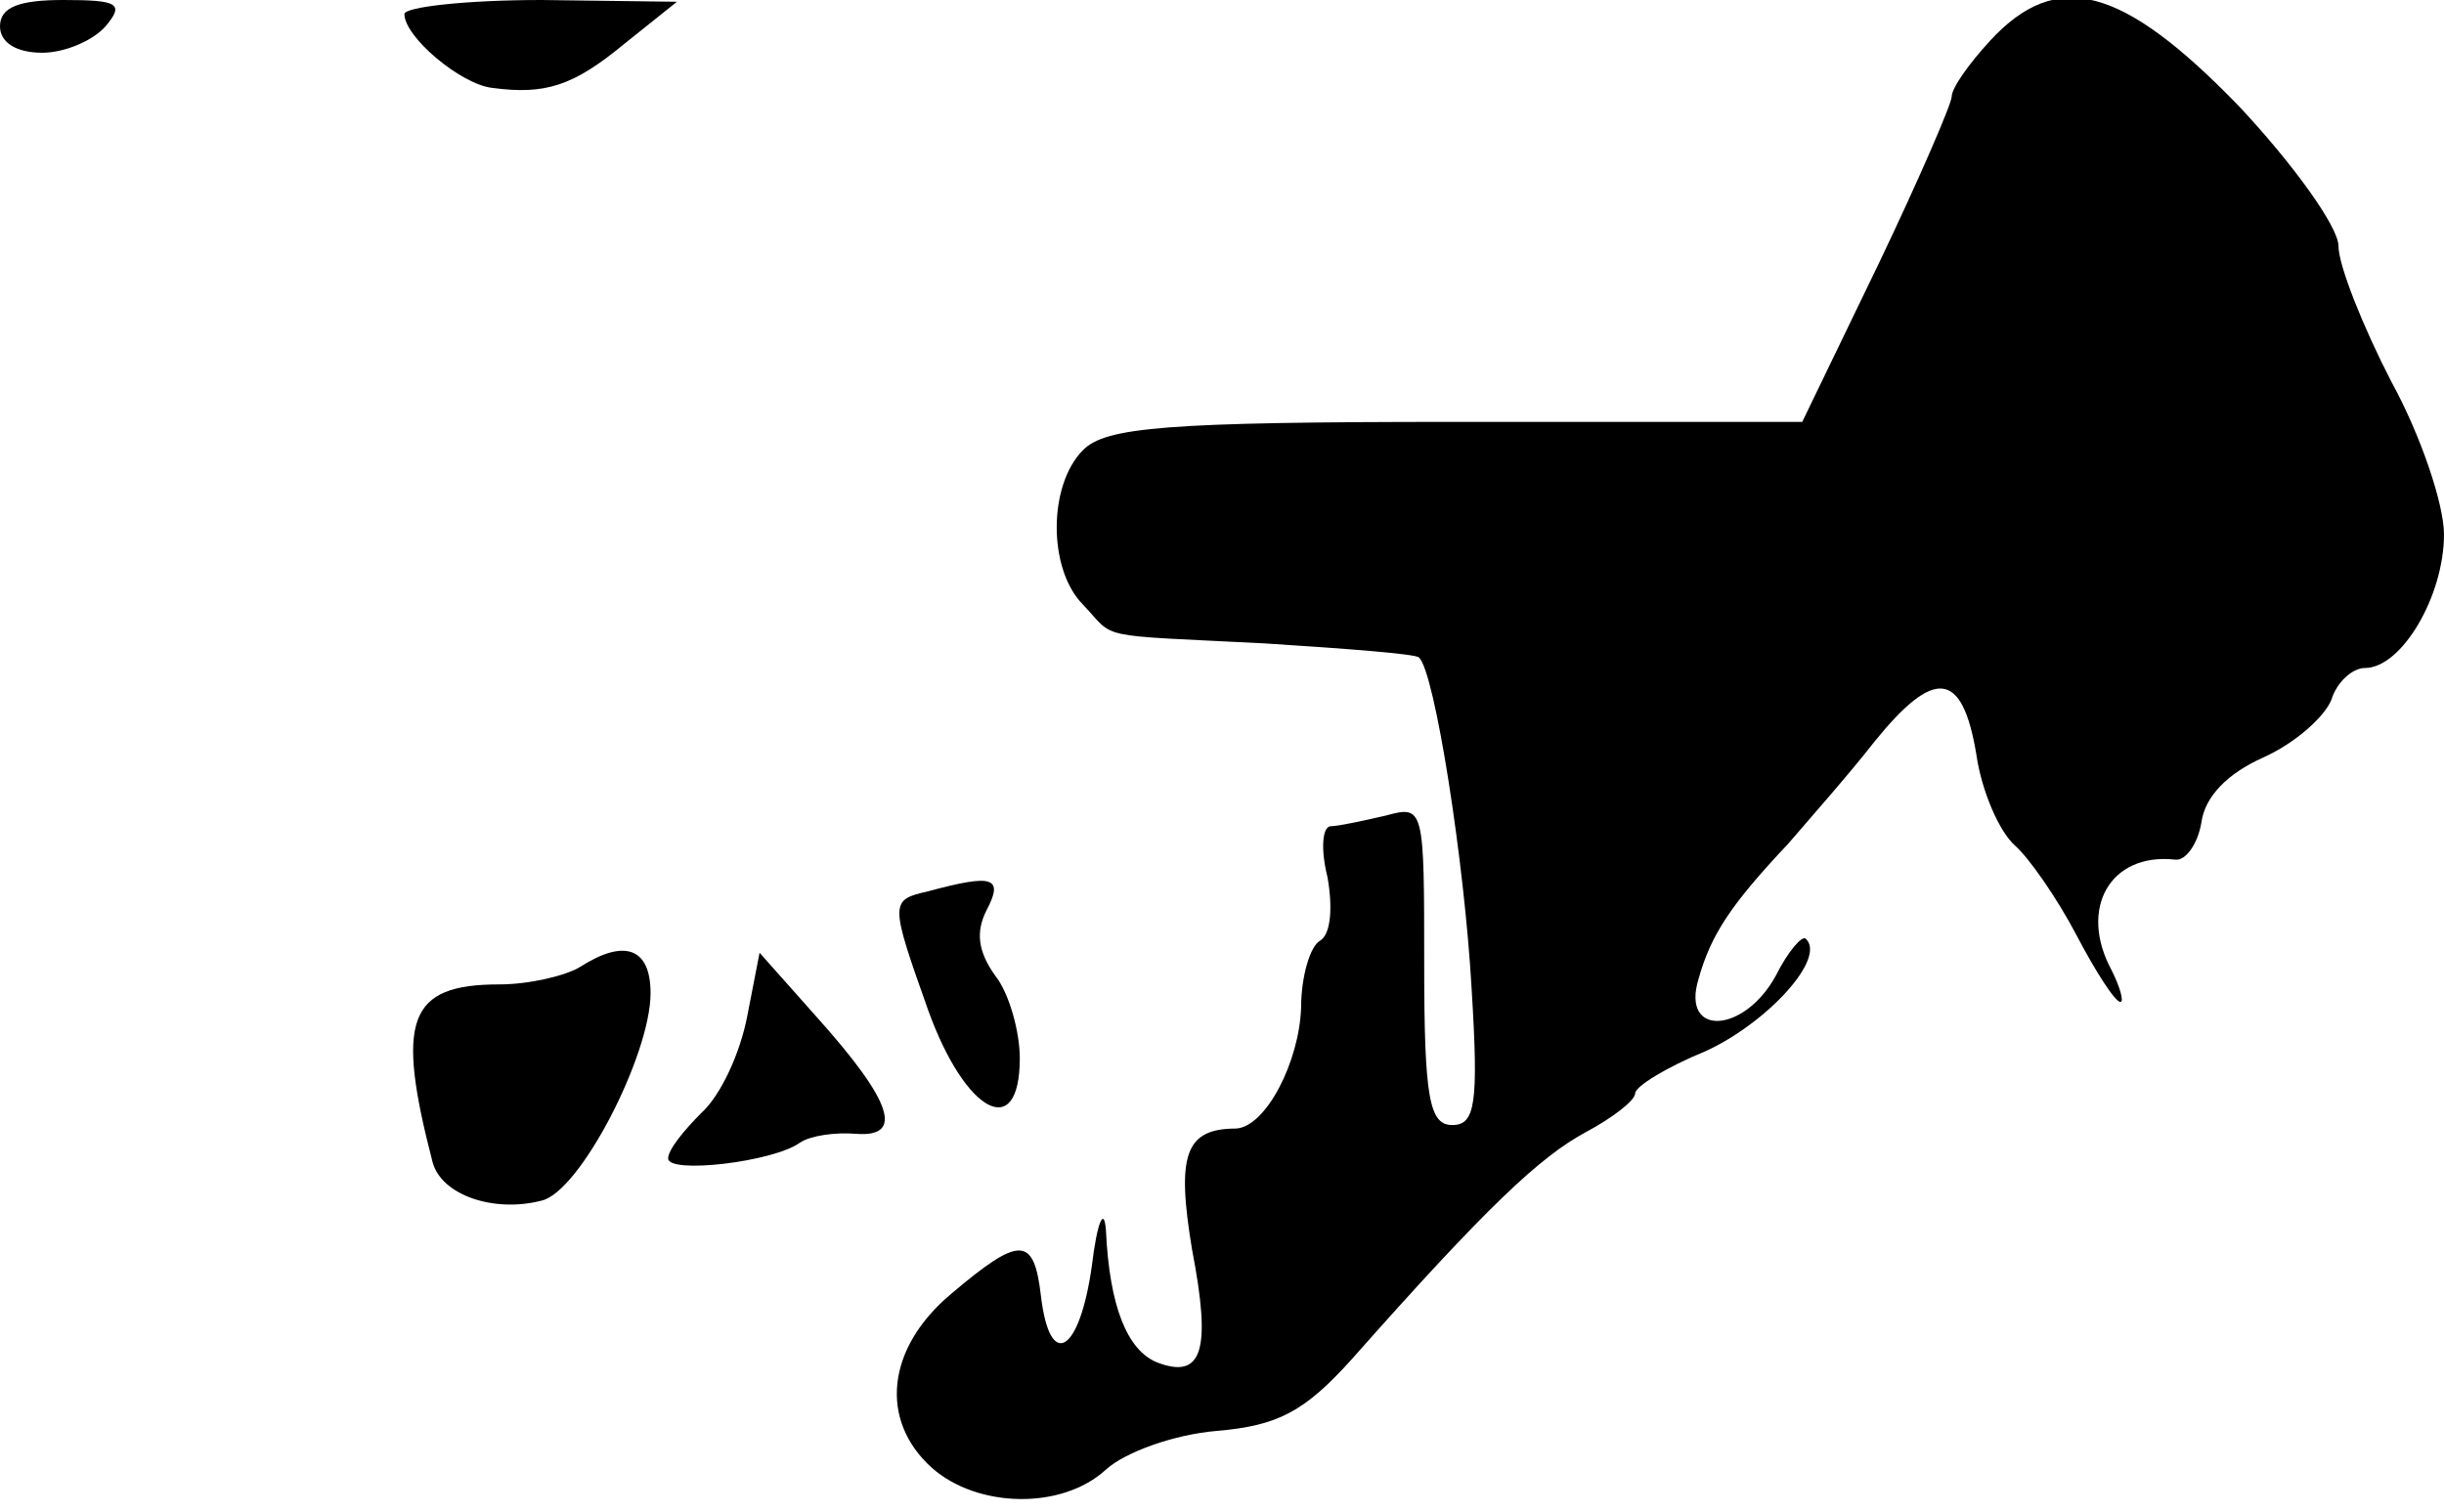 <?xml version="1.0" standalone="no"?>
<!DOCTYPE svg PUBLIC "-//W3C//DTD SVG 20010904//EN"
 "http://www.w3.org/TR/2001/REC-SVG-20010904/DTD/svg10.dtd">
<svg version="1.0" xmlns="http://www.w3.org/2000/svg"
 width="139pt" height="86pt" viewBox="0 0 139 86"
 preserveAspectRatio="xMidYMid meet">
<g transform="translate(0,86) scale(0.1,-0.1)"
fill="#000000" stroke="none">
<path fill="#000000" stroke="none" d="M0 845 c0 -9 9 -15 24 -15 13 0 29 7
36 15 11 13 7 15 -24 15 -25 0 -36 -4 -36 -15z"/>
<path fill="#000000" stroke="none" d="M230 852 c0 -13 32 -40 50 -42 30 -4
46 1 75 25 l30 24 -77 1 c-43 0 -78 -4 -78 -8z"/>
<path fill="#000000" stroke="none" d="M1132 837 c-12 -13 -22 -27 -22 -32 0
-4 -19 -48 -42 -96 l-43 -89 -197 0 c-165 0 -199 -3 -212 -16 -20 -20 -20 -68
0 -88 19 -20 5 -17 103 -22 47 -3 86 -6 88 -8 9 -8 26 -117 30 -189 4 -65 2
-77 -11 -77 -13 0 -16 15 -16 91 0 90 0 91 -22 85 -13 -3 -27 -6 -31 -6 -5 0
-6 -13 -2 -29 3 -17 2 -32 -4 -36 -6 -3 -11 -21 -11 -38 -1 -31 -20 -68 -37
-69 -29 0 -34 -15 -25 -69 11 -57 6 -74 -20 -64 -17 7 -27 32 -29 75 -1 14 -5
5 -8 -20 -7 -50 -24 -60 -29 -17 -4 34 -12 34 -51 1 -37 -31 -41 -72 -11 -99
26 -23 74 -24 99 -1 11 10 39 20 63 22 35 3 50 11 77 41 77 87 107 115 133
129 15 8 28 18 28 22 0 4 18 15 40 24 35 16 69 53 57 64 -2 2 -10 -7 -17 -21
-18 -33 -54 -35 -44 -2 7 25 18 42 51 77 12 14 35 40 49 58 34 42 50 41 58 -7
3 -21 13 -44 22 -52 8 -7 24 -30 35 -51 11 -21 22 -38 25 -38 2 0 0 8 -5 18
-19 35 -1 67 36 63 6 -1 13 9 15 21 2 15 15 28 35 37 18 8 35 23 39 33 3 10
12 18 19 18 21 0 45 41 45 76 0 17 -13 56 -30 87 -16 31 -30 66 -30 77 0 11
-26 47 -57 80 -66 68 -103 78 -141 37z"/>
<path fill="#000000" stroke="none" d="M528 353 c-22 -5 -22 -6 0 -68 21 -58
52 -75 52 -27 0 15 -6 37 -14 47 -10 14 -11 25 -5 37 10 19 4 21 -33 11z"/>
<path fill="#000000" stroke="none" d="M330 310 c-8 -5 -29 -10 -46 -10 -52 0
-59 -20 -38 -101 5 -19 35 -29 62 -22 22 5 62 83 62 118 0 26 -15 31 -40 15z"/>
<path fill="#000000" stroke="none" d="M425 282 c-4 -21 -15 -45 -26 -55 -10
-10 -19 -21 -19 -26 0 -9 60 -2 75 9 6 4 20 6 32 5 27 -2 21 18 -23 67 l-32
36 -7 -36z"/>
</g>
</svg>
